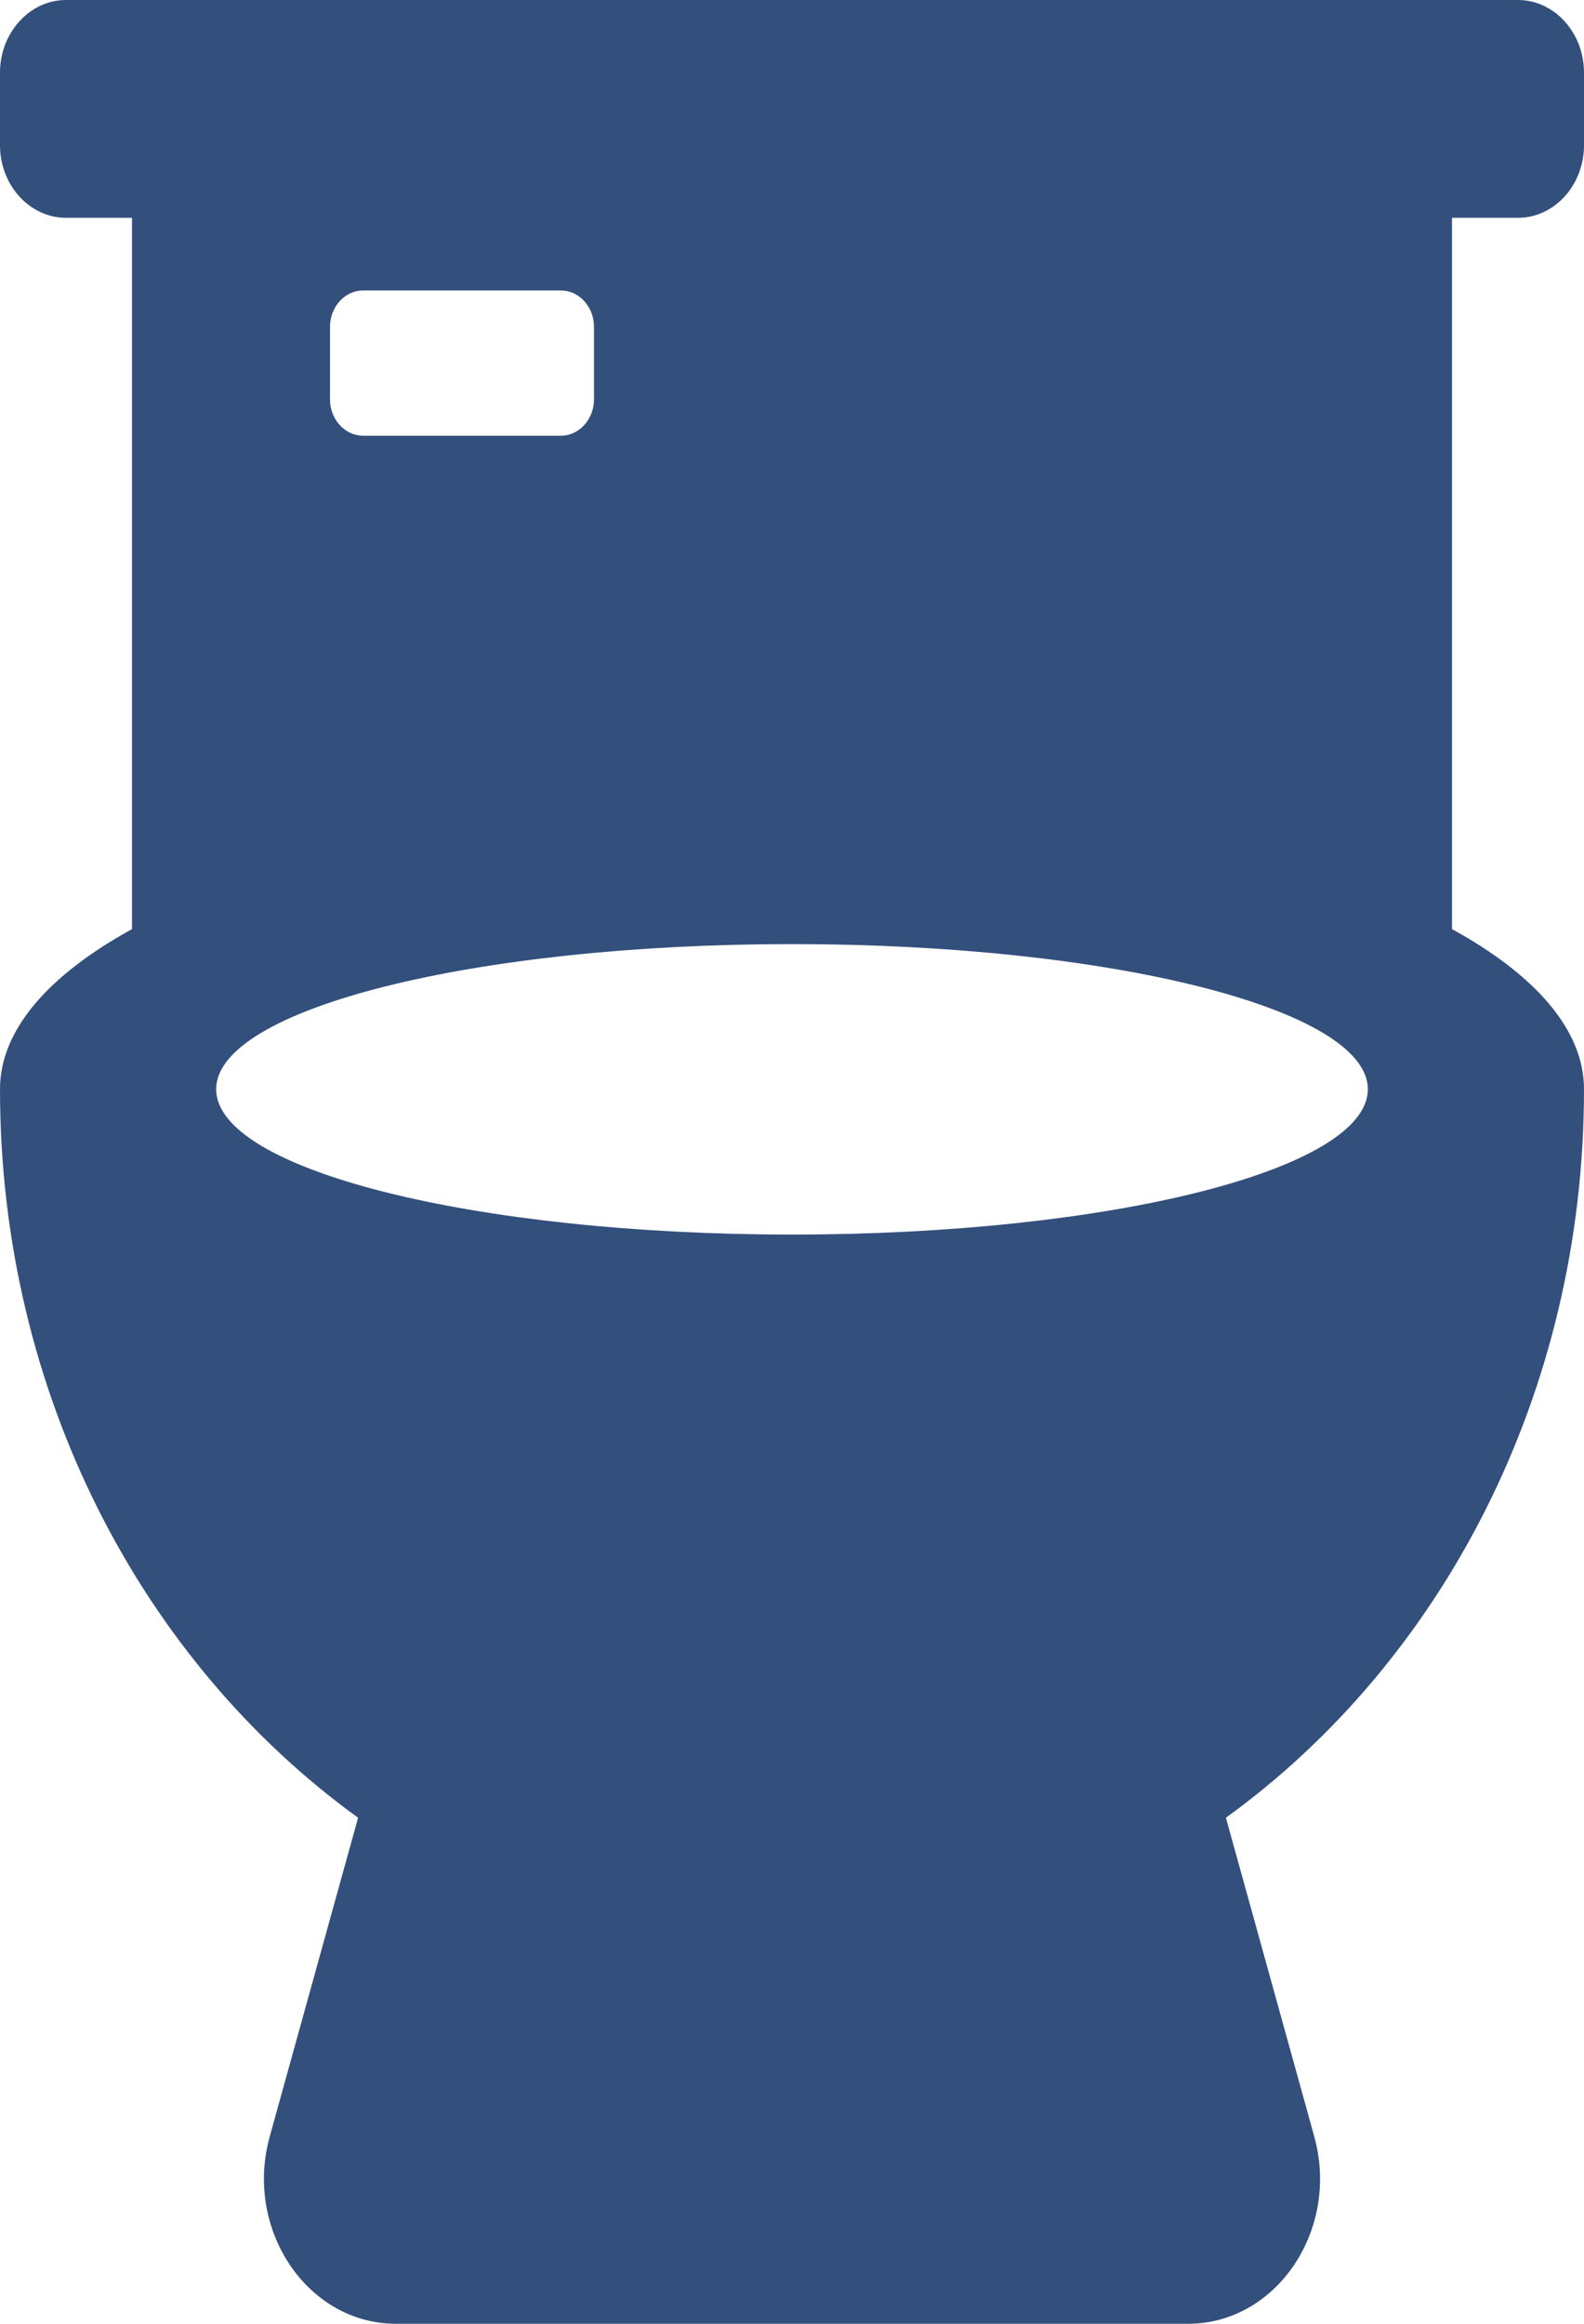 <svg width="15" height="22" viewBox="0 0 15 22" fill="none" xmlns="http://www.w3.org/2000/svg">
<path d="M14.375 2.062C14.719 2.062 15 1.753 15 1.375V0.688C15 0.309 14.719 0 14.375 0H0.625C0.281 0 0 0.309 0 0.688V1.375C0 1.753 0.281 2.062 0.625 2.062H1.25V8.796C0.461 9.23 0 9.75 0 10.312C0 13.2 1.352 15.735 3.391 17.209L2.555 20.225C2.309 21.106 2.91 22 3.75 22H11.25C12.09 22 12.691 21.106 12.445 20.225L11.609 17.209C13.648 15.735 15 13.2 15 10.312C15 9.75 14.539 9.23 13.75 8.796V2.062H14.375ZM3.125 3.094C3.125 2.905 3.266 2.75 3.438 2.75H5.312C5.484 2.75 5.625 2.905 5.625 3.094V3.781C5.625 3.97 5.484 4.125 5.312 4.125H3.438C3.266 4.125 3.125 3.97 3.125 3.781V3.094ZM7.5 11.688C4.488 11.688 2.047 11.073 2.047 10.312C2.047 9.552 4.488 8.938 7.5 8.938C10.512 8.938 12.953 9.552 12.953 10.312C12.953 11.073 10.512 11.688 7.5 11.688Z" fill="#334F7C"/>
</svg>
